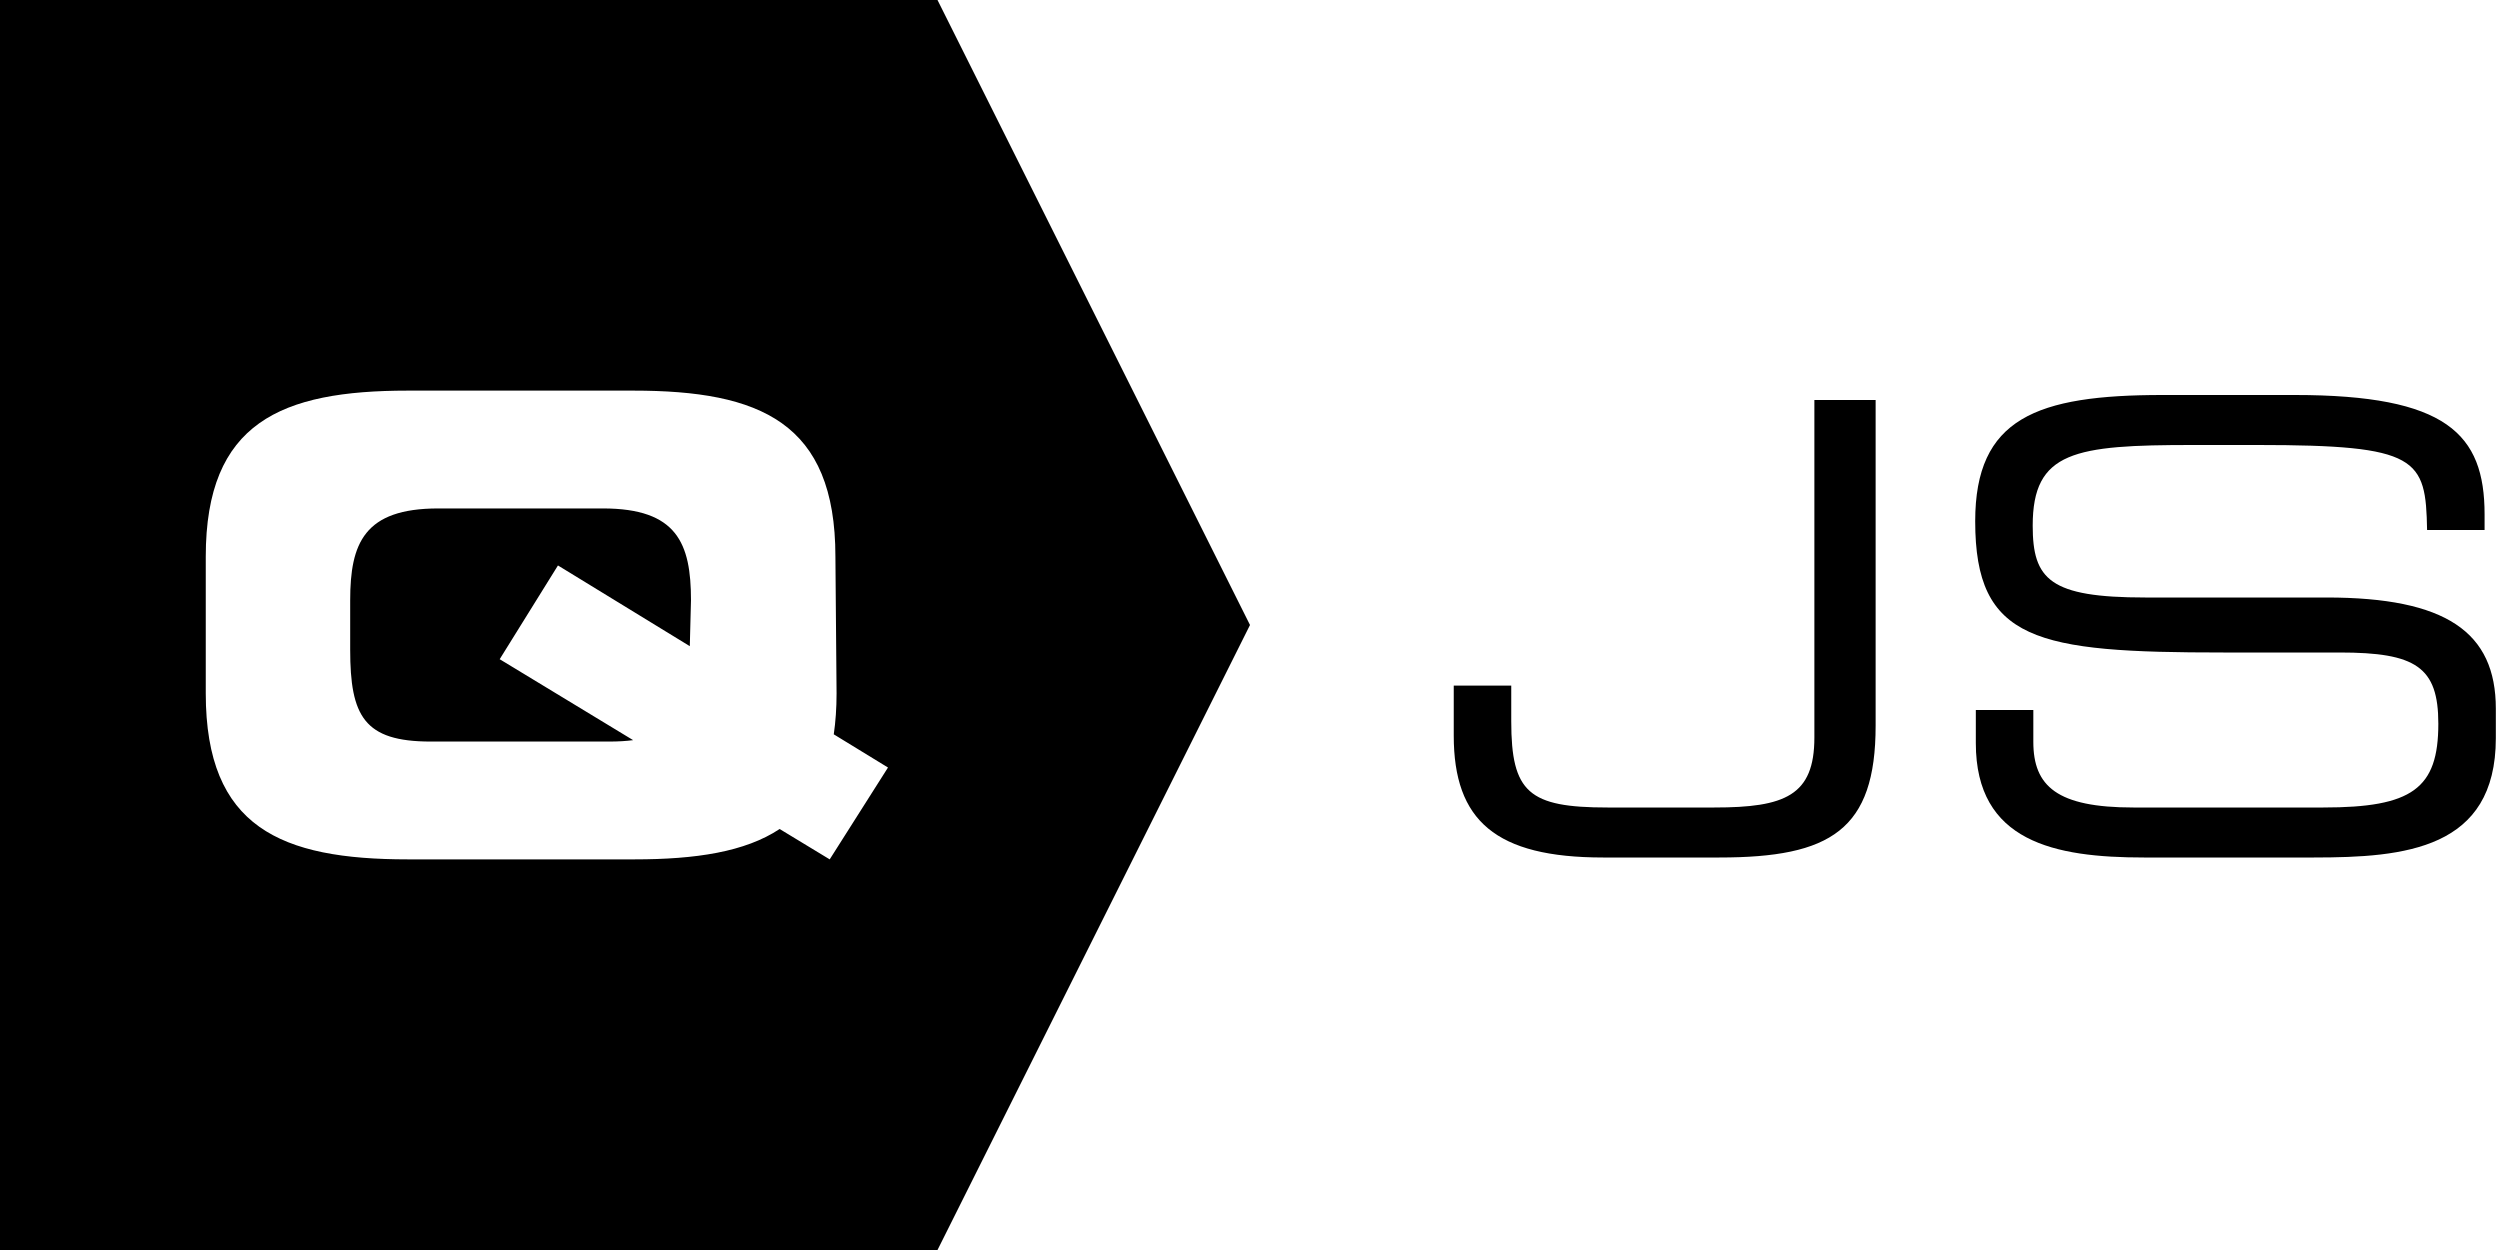 <?xml version="1.0" encoding="utf-8"?>
<svg version="1.1" xmlns="http://www.w3.org/2000/svg" xmlns:xlink="http://www.w3.org/1999/xlink" x="0px" y="0px"
	 viewBox="0 0 1200 600" width="120px" height="60px">
	<path d="M426.234,368.412l-26.026-15.935c0.874-5.983,1.344-12.491,1.344-19.639l-0.555-65.677
		c0-64.459-36.182-79.662-96.993-79.662H195.76c-60.811,0-96.994,15.202-96.994,79.662v65.677c0,64.459,36.183,79.662,96.994,79.662
		h108.798c29.44,0,53.085-3.586,69.67-14.576L398.26,412.5L426.234,368.412z M292.448,355.946h-85.742
		c-31.926,0-38.615-12.163-38.615-44.088v-23.716c0-27.365,6.689-44.088,42.264-44.088h79.054c35.575,0,42.264,16.723,42.264,44.088
		l-0.566,22.025l-63.285-38.748l-27.973,45l64.058,38.853C300.502,355.722,296.706,355.946,292.448,355.946z M450,600H0V0h450
		l150,300L450,600z"/>
	<path d="M697.8,329.1H725.4v17.1c0,34.2,8.4,41.4,46.2,41.4h51.301c33.9,0,48-5.7,48-33.601V191.998h29.4V348.3
		c0,50.1-21.6,63.3-75,63.3h-55.801c-51.601,0-71.701-17.7-71.701-58.5V329.1z"/>
	<path d="M948.397,340.799h27.601V356.1c0,21.3,11.399,31.5,48,31.5h91.201c42.601,0,55.2-9,55.2-40.2c0-27.301-10.8-34.2-47.4-34.2
		h-55.801c-89.7,0-119.101-5.4-119.101-63.001c0-49.5,29.4-60.6,90.001-60.6h63.3c72.901,0,91.201,18.6,91.201,57.3v7.5H1165
		c-0.601-34.5-4.2-40.8-81.302-40.8h-31.2c-56.7,0-76.801,3-76.801,38.701c0,25.8,8.101,34.5,54.001,34.5h87.001
		c57.301,0,81.301,16.5,81.301,53.401V354.3c0,53.4-43.801,57.3-87.301,57.3h-81.602c-42.9,0-80.7-7.5-80.7-54.9V340.799z"/>
</svg>